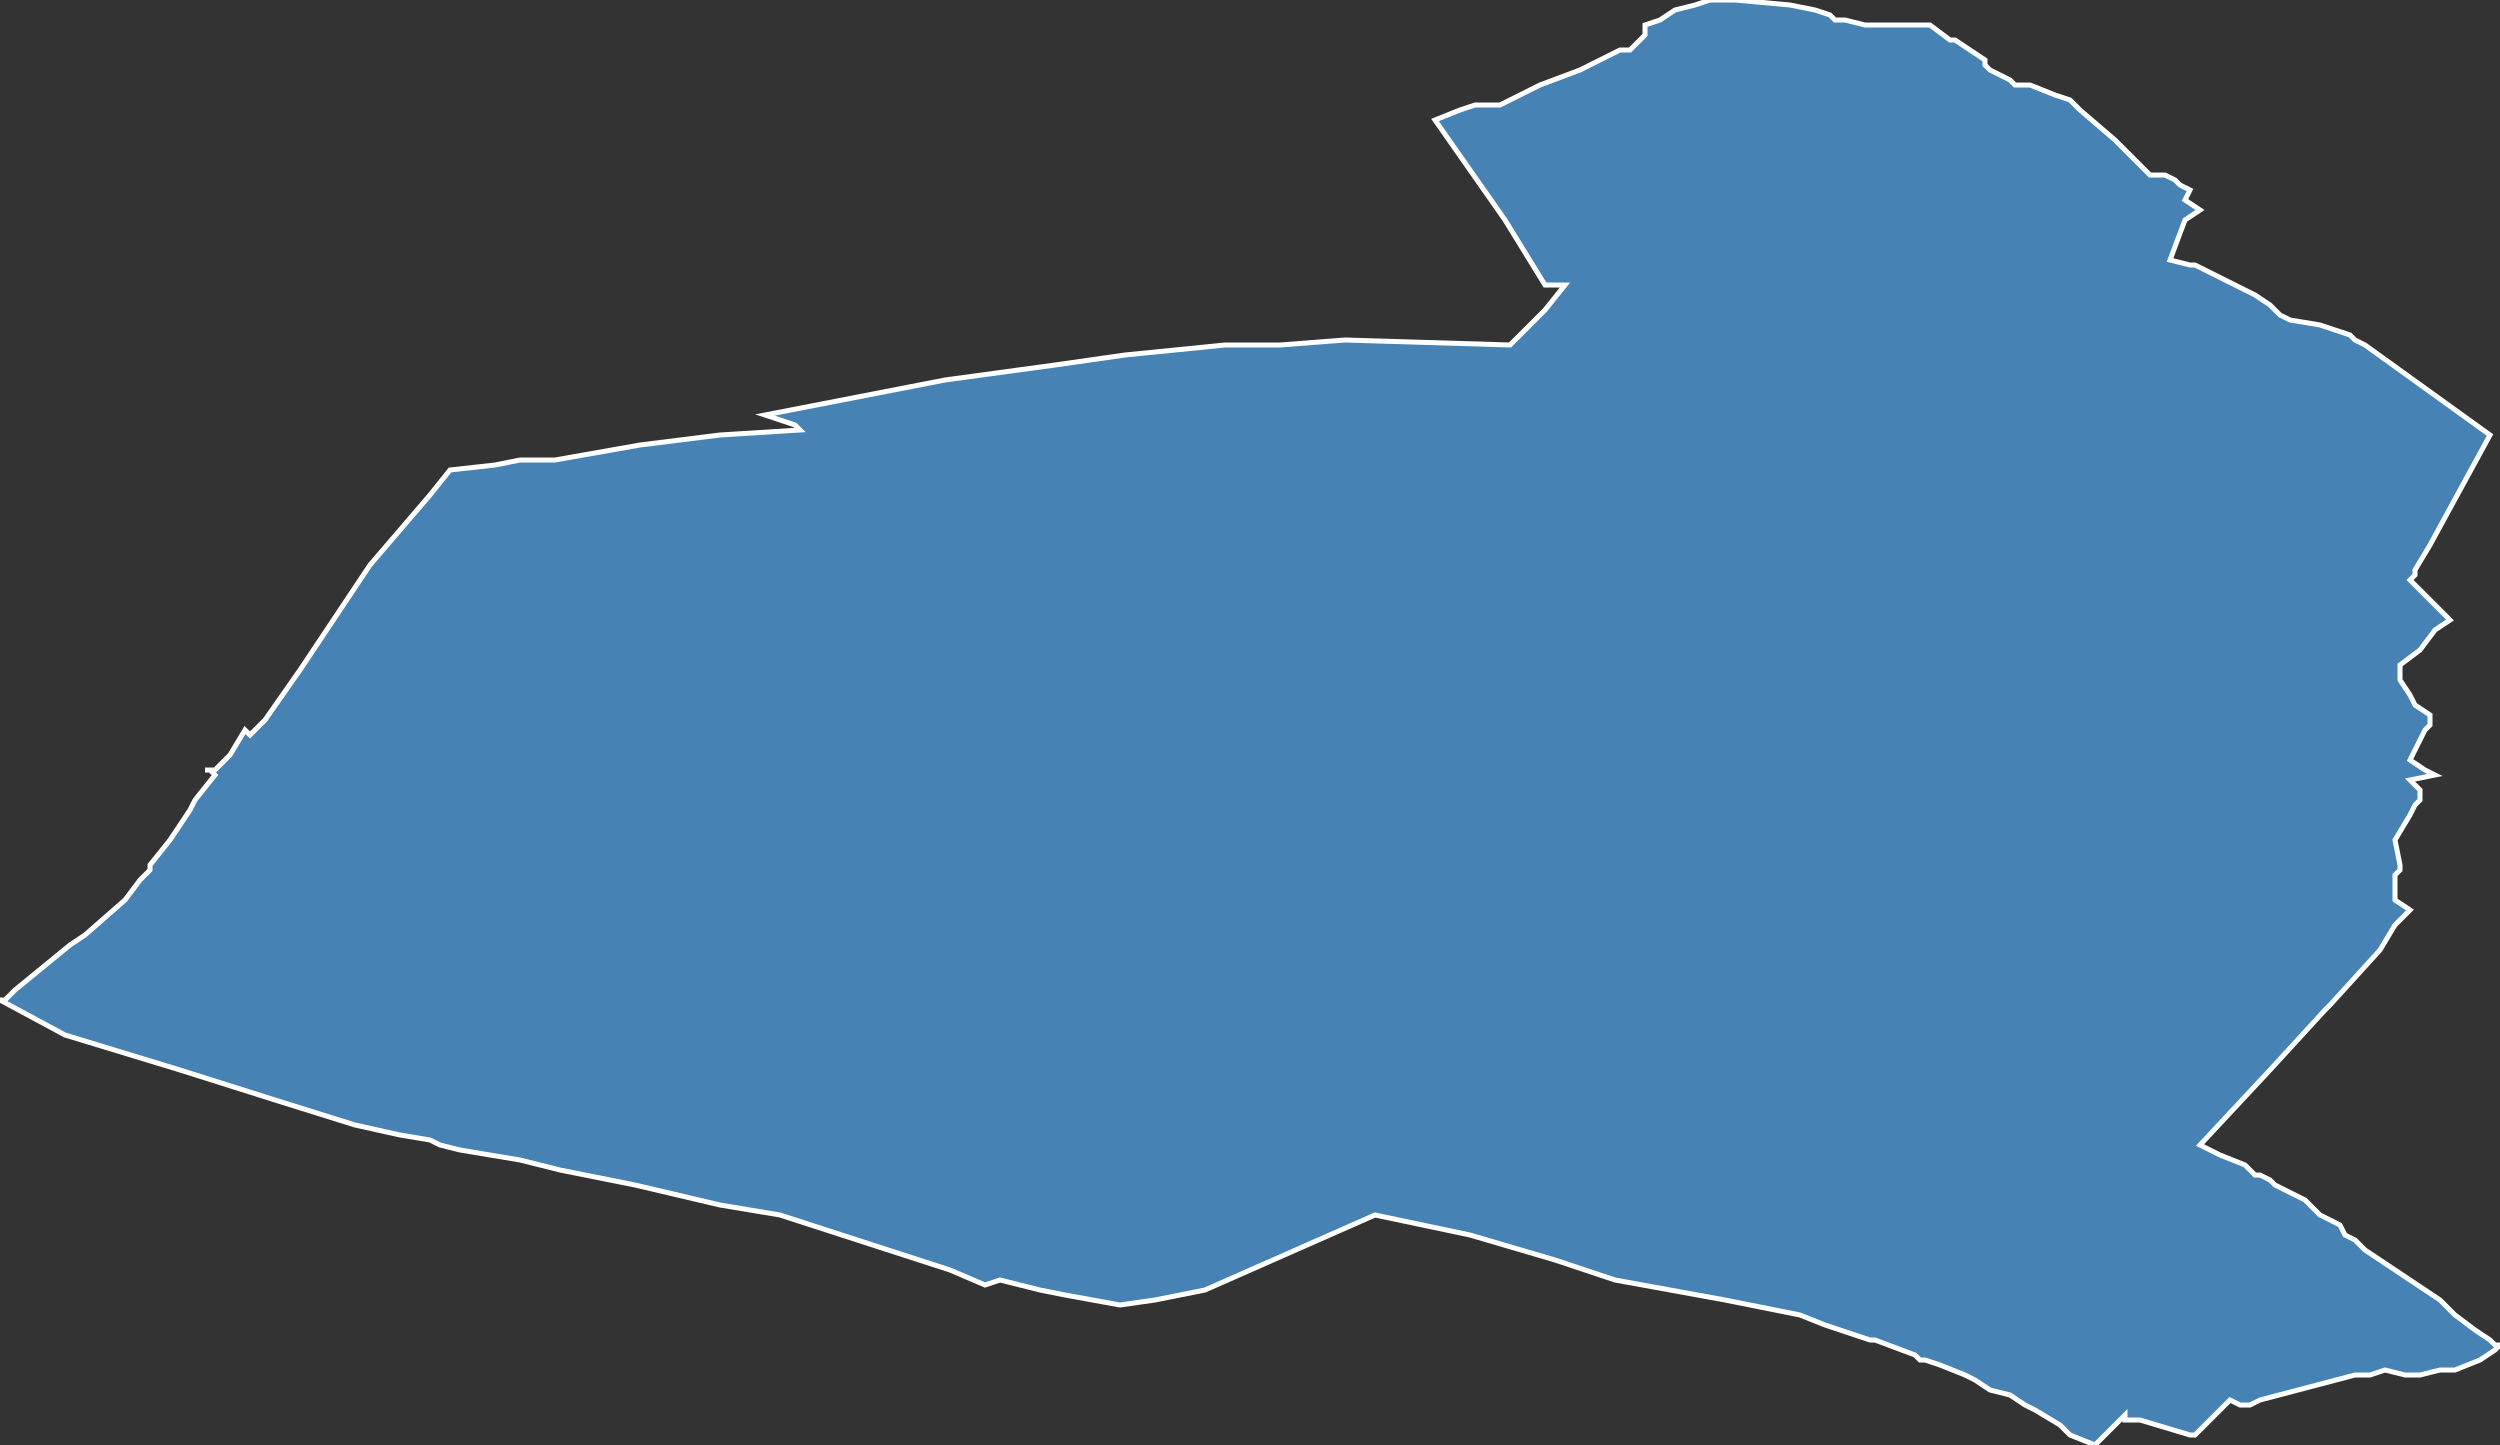 <?xml version="1.0" encoding="utf-8"?>
<svg version="1.1" id="svgmap" xmlns="http://www.w3.org/2000/svg" xmlns:xlink="http://www.w3.org/1999/xlink" x="0px" y="0px" width="100%" height="100%" viewBox="0 0 500 289">
<rect x="0" y="0" width="500" height="289" fill="#333333" stroke="none"/>
<polygon points="0,200 1,200 3,198 14,189 17,187 25,180 28,176 30,174 30,173 34,168 34,168 36,165 38,162 39,160 43,155 43,155 42,154 41,154 43,154 46,151 49,146 50,147 53,144 60,134 74,113 86,99 90,94 99,93 104,92 111,92 128,89 144,87 144,87 160,86 159,85 153,83 189,76 211,73 225,71 235,70 245,69 256,69 269,68 302,69 309,62 313,57 309,57 301,44 287,24 292,22 295,21 300,21 306,18 308,17 316,14 320,12 324,10 326,10 329,7 329,5 332,4 335,2 339,1 342,0 344,0 347,0 358,1 363,2 366,3 367,4 369,4 373,5 379,5 382,5 384,5 385,5 386,5 390,8 391,8 397,12 397,13 398,14 400,15 402,16 403,17 406,17 411,19 414,20 415,21 416,22 423,28 427,32 429,34 430,35 433,35 435,36 436,37 438,38 438,38 437,40 440,42 437,44 434,52 438,53 439,53 439,53 443,55 445,56 447,57 447,57 451,59 454,61 456,63 458,64 464,65 470,67 471,68 473,69 498,87 486,109 483,114 483,115 482,116 490,124 487,126 484,130 480,133 480,134 480,135 480,136 482,139 483,141 486,143 486,144 486,145 486,145 485,146 484,148 482,152 482,152 485,154 487,155 482,156 484,158 484,159 484,160 483,161 482,163 479,168 480,173 480,174 479,175 479,179 479,180 482,182 479,185 476,190 466,201 465,202 454,214 440,229 442,230 444,231 449,233 451,235 452,235 454,236 455,237 461,240 464,243 468,245 469,247 471,248 473,250 479,254 488,260 491,263 495,266 498,268 499,269 500,269 499,270 496,272 491,274 488,274 484,275 481,275 477,274 474,275 471,275 452,280 450,281 448,281 446,280 444,282 443,283 439,287 438,287 428,284 425,284 425,283 419,289 414,287 412,285 407,282 405,281 402,279 398,278 395,276 393,275 388,273 385,272 384,272 383,271 375,268 374,268 365,265 360,263 345,260 323,256 311,252 294,247 275,243 241,258 231,260 224,261 213,259 208,258 200,256 197,257 190,254 156,243 144,241 127,237 112,234 104,232 92,230 88,229 86,228 80,227 71,225 55,220 36,214 13,207 0,200" id="9308" class="canton" fill="steelblue" stroke-width="1" stroke="white" geotype="canton" geoname="Drancy" code_insee="9308" code_departement="93" nom_departement="Seine-Saint-Denis" code_region="11" nom_region="Île-de-France"/></svg>
